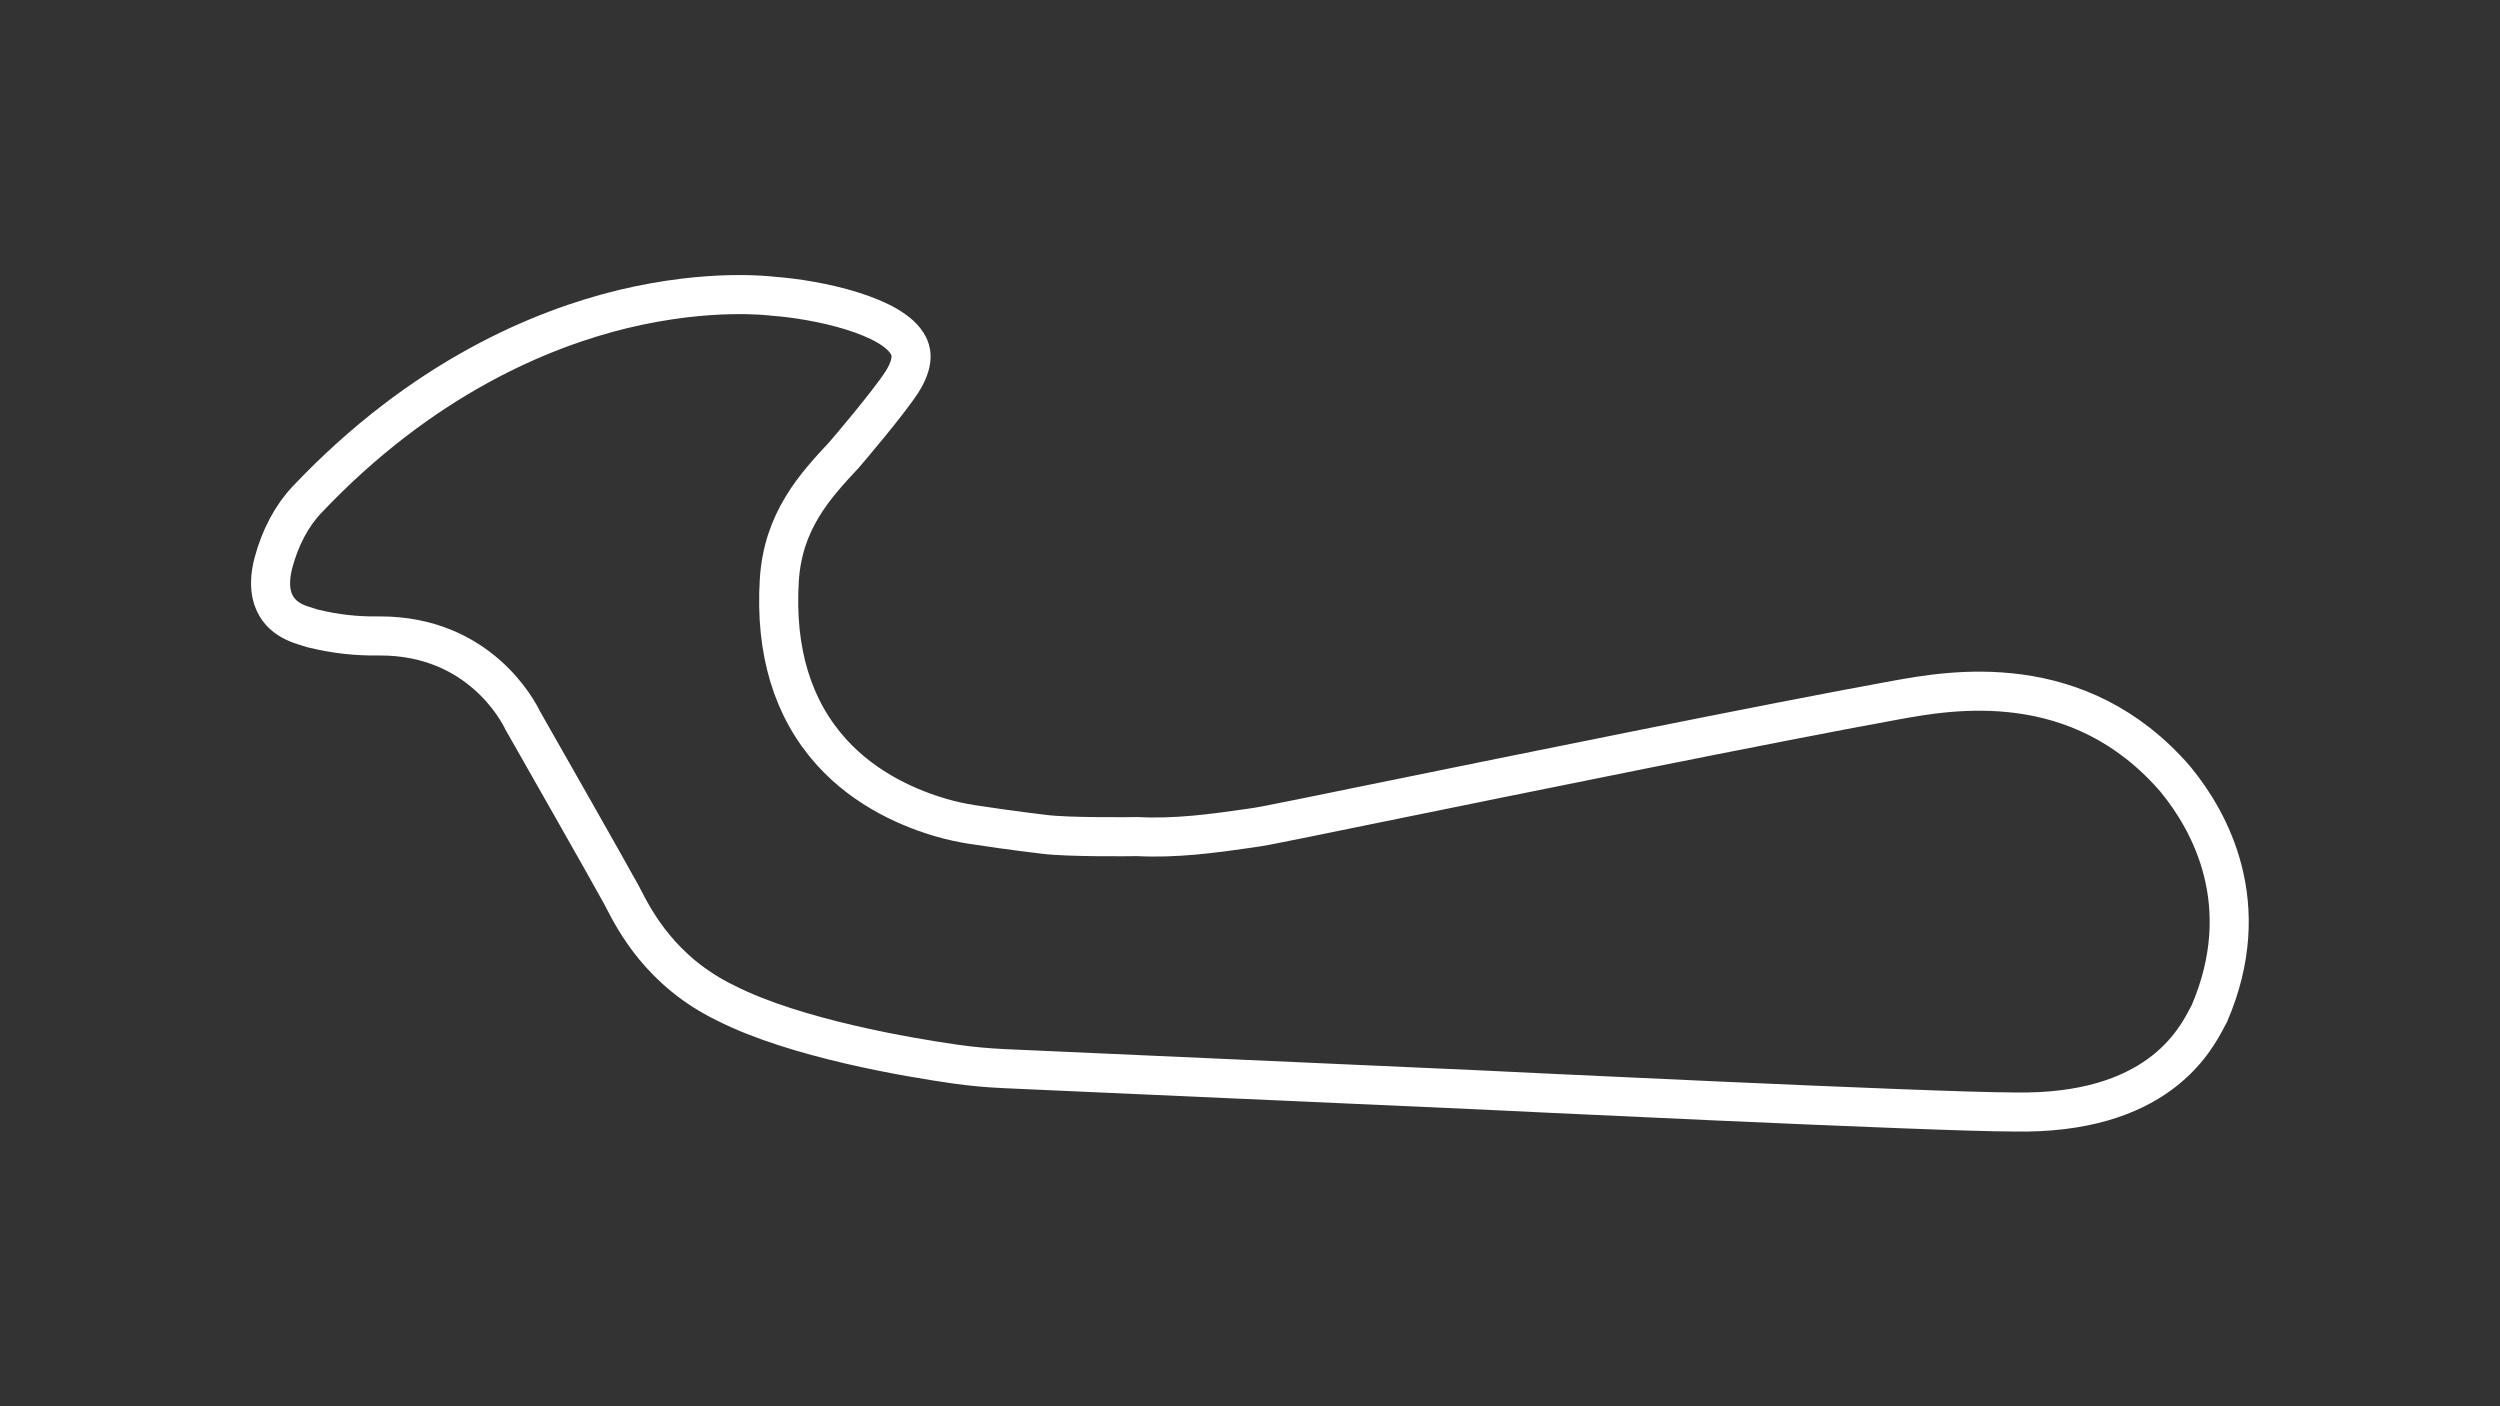 <?xml version="1.0" encoding="utf-8"?>
<!-- Generator: Adobe Illustrator 27.0.0, SVG Export Plug-In . SVG Version: 6.00 Build 0)  -->
<svg version="1.1" id="Layer_1" xmlns="http://www.w3.org/2000/svg" xmlns:xlink="http://www.w3.org/1999/xlink" x="0px" y="0px"
	 viewBox="0 0 1920 1080" style="enable-background:new 0 0 1920 1080;" xml:space="preserve">
<rect x="0" y="0" width="1920" height="1080" fill="#333333" stroke="none"/>
<style type="text/css">
	svg {height: 100%;width: 100%;}.track-surface {fill: none;stroke: white;stroke-width: 30;}
</style>
<path class="track-surface" d="M401.5,553.4c5.3,9.3,69.3,121.7,75.4,133.2c0.5,1,1.1,2.1,1.8,3.4c8.7,16.9,29,56.3,78.6,80.3l0.2,0.1
	c53.5,27.2,140.9,41.8,176,46.8c12.4,1.8,25,2.9,37.5,3.5l364.6,16.3c3.5,0.2,349.3,17,410.5,17h0.3c110,2.2,139.4-54.6,149.1-73.2
	l1.3-2.4c36.2-84.3-0.2-148.2-25.2-178.9l-0.7-0.9c-74.5-86.4-173-68.5-215-60.9c-95.9,17.4-287.2,56.4-401.5,79.7
	c-40.9,8.4-70.5,14.4-81,16.4c-4.1,0.8-8.8,1.6-13.9,2.3c-28.9,4.2-57.2,7.9-85.9,6.4c-5.4,0.1-52.9,0.6-71.4-1.7
	c-25.9-3.1-42.4-5.6-55.7-7.6c-7.6-1.2-15.1-2.8-22.5-4.9c-24.3-6.9-58.9-21.3-85.5-50.8c-29.8-33.1-43.3-77.4-40-131.8
	c2.8-45.9,27.7-72.7,49.8-96.4c2.6-3,33.9-39.7,44.3-55.8c10.7-16.7,6.5-25.2,5.1-28c-11.6-23.1-70-35.6-104.1-38l-0.9-0.1
	c-0.4,0-47-6.2-114,9.9c-61.7,14.9-153.9,52.4-243,146.5c-11.8,12.5-20.7,29.4-25.8,48.8c-4.4,17.1-4.1,39.3,22.8,47.7l7.3,2.3
	l1.8,0.4c15.7,3.8,31.8,5.6,47.9,5.4h1.9C368,488.2,398.1,546.2,401.5,553.4z"/>
</svg>

